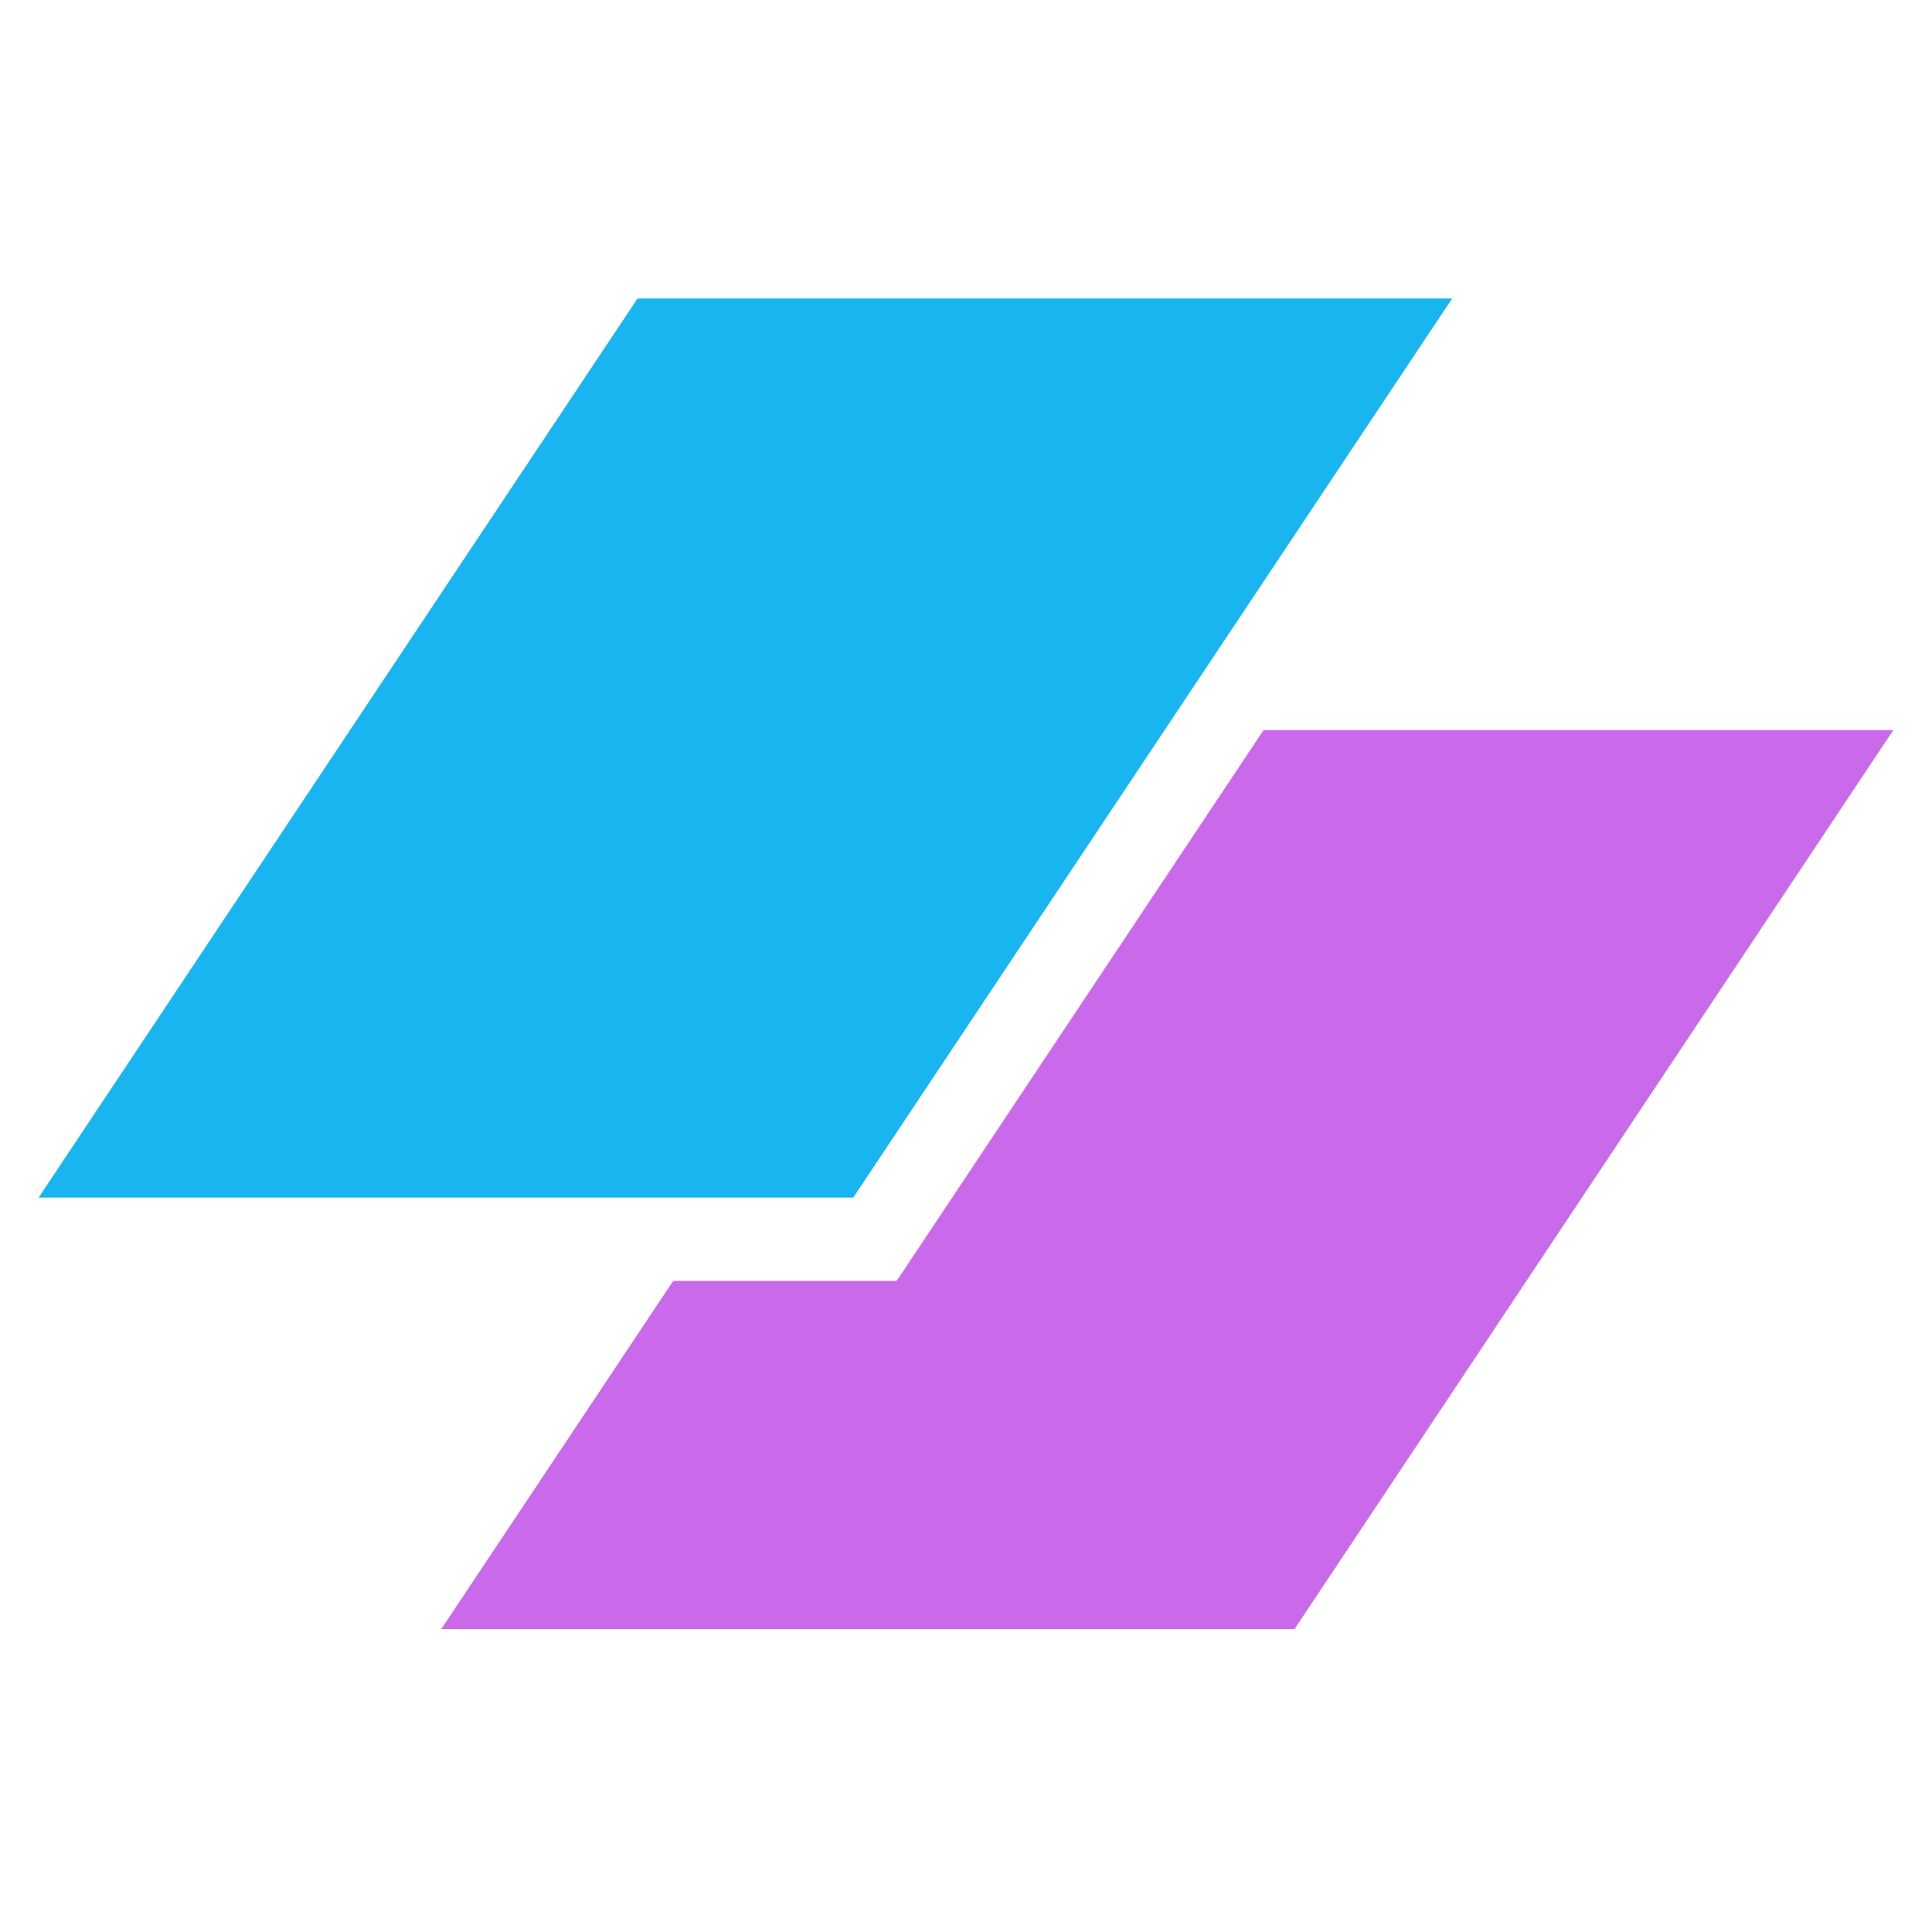 <svg width="500" height="500" viewBox="0 0 500 500" fill="none" xmlns="http://www.w3.org/2000/svg">
<path d="M164.992 77.257H375.808L220.816 309.931H10L164.992 77.257Z" fill="#19B5F1"/>
<path d="M174.224 331.495L114.192 421.616H335.008L490 188.941H327.024L232.064 331.495H174.224Z" fill="#CA6AEB"/>
</svg>
